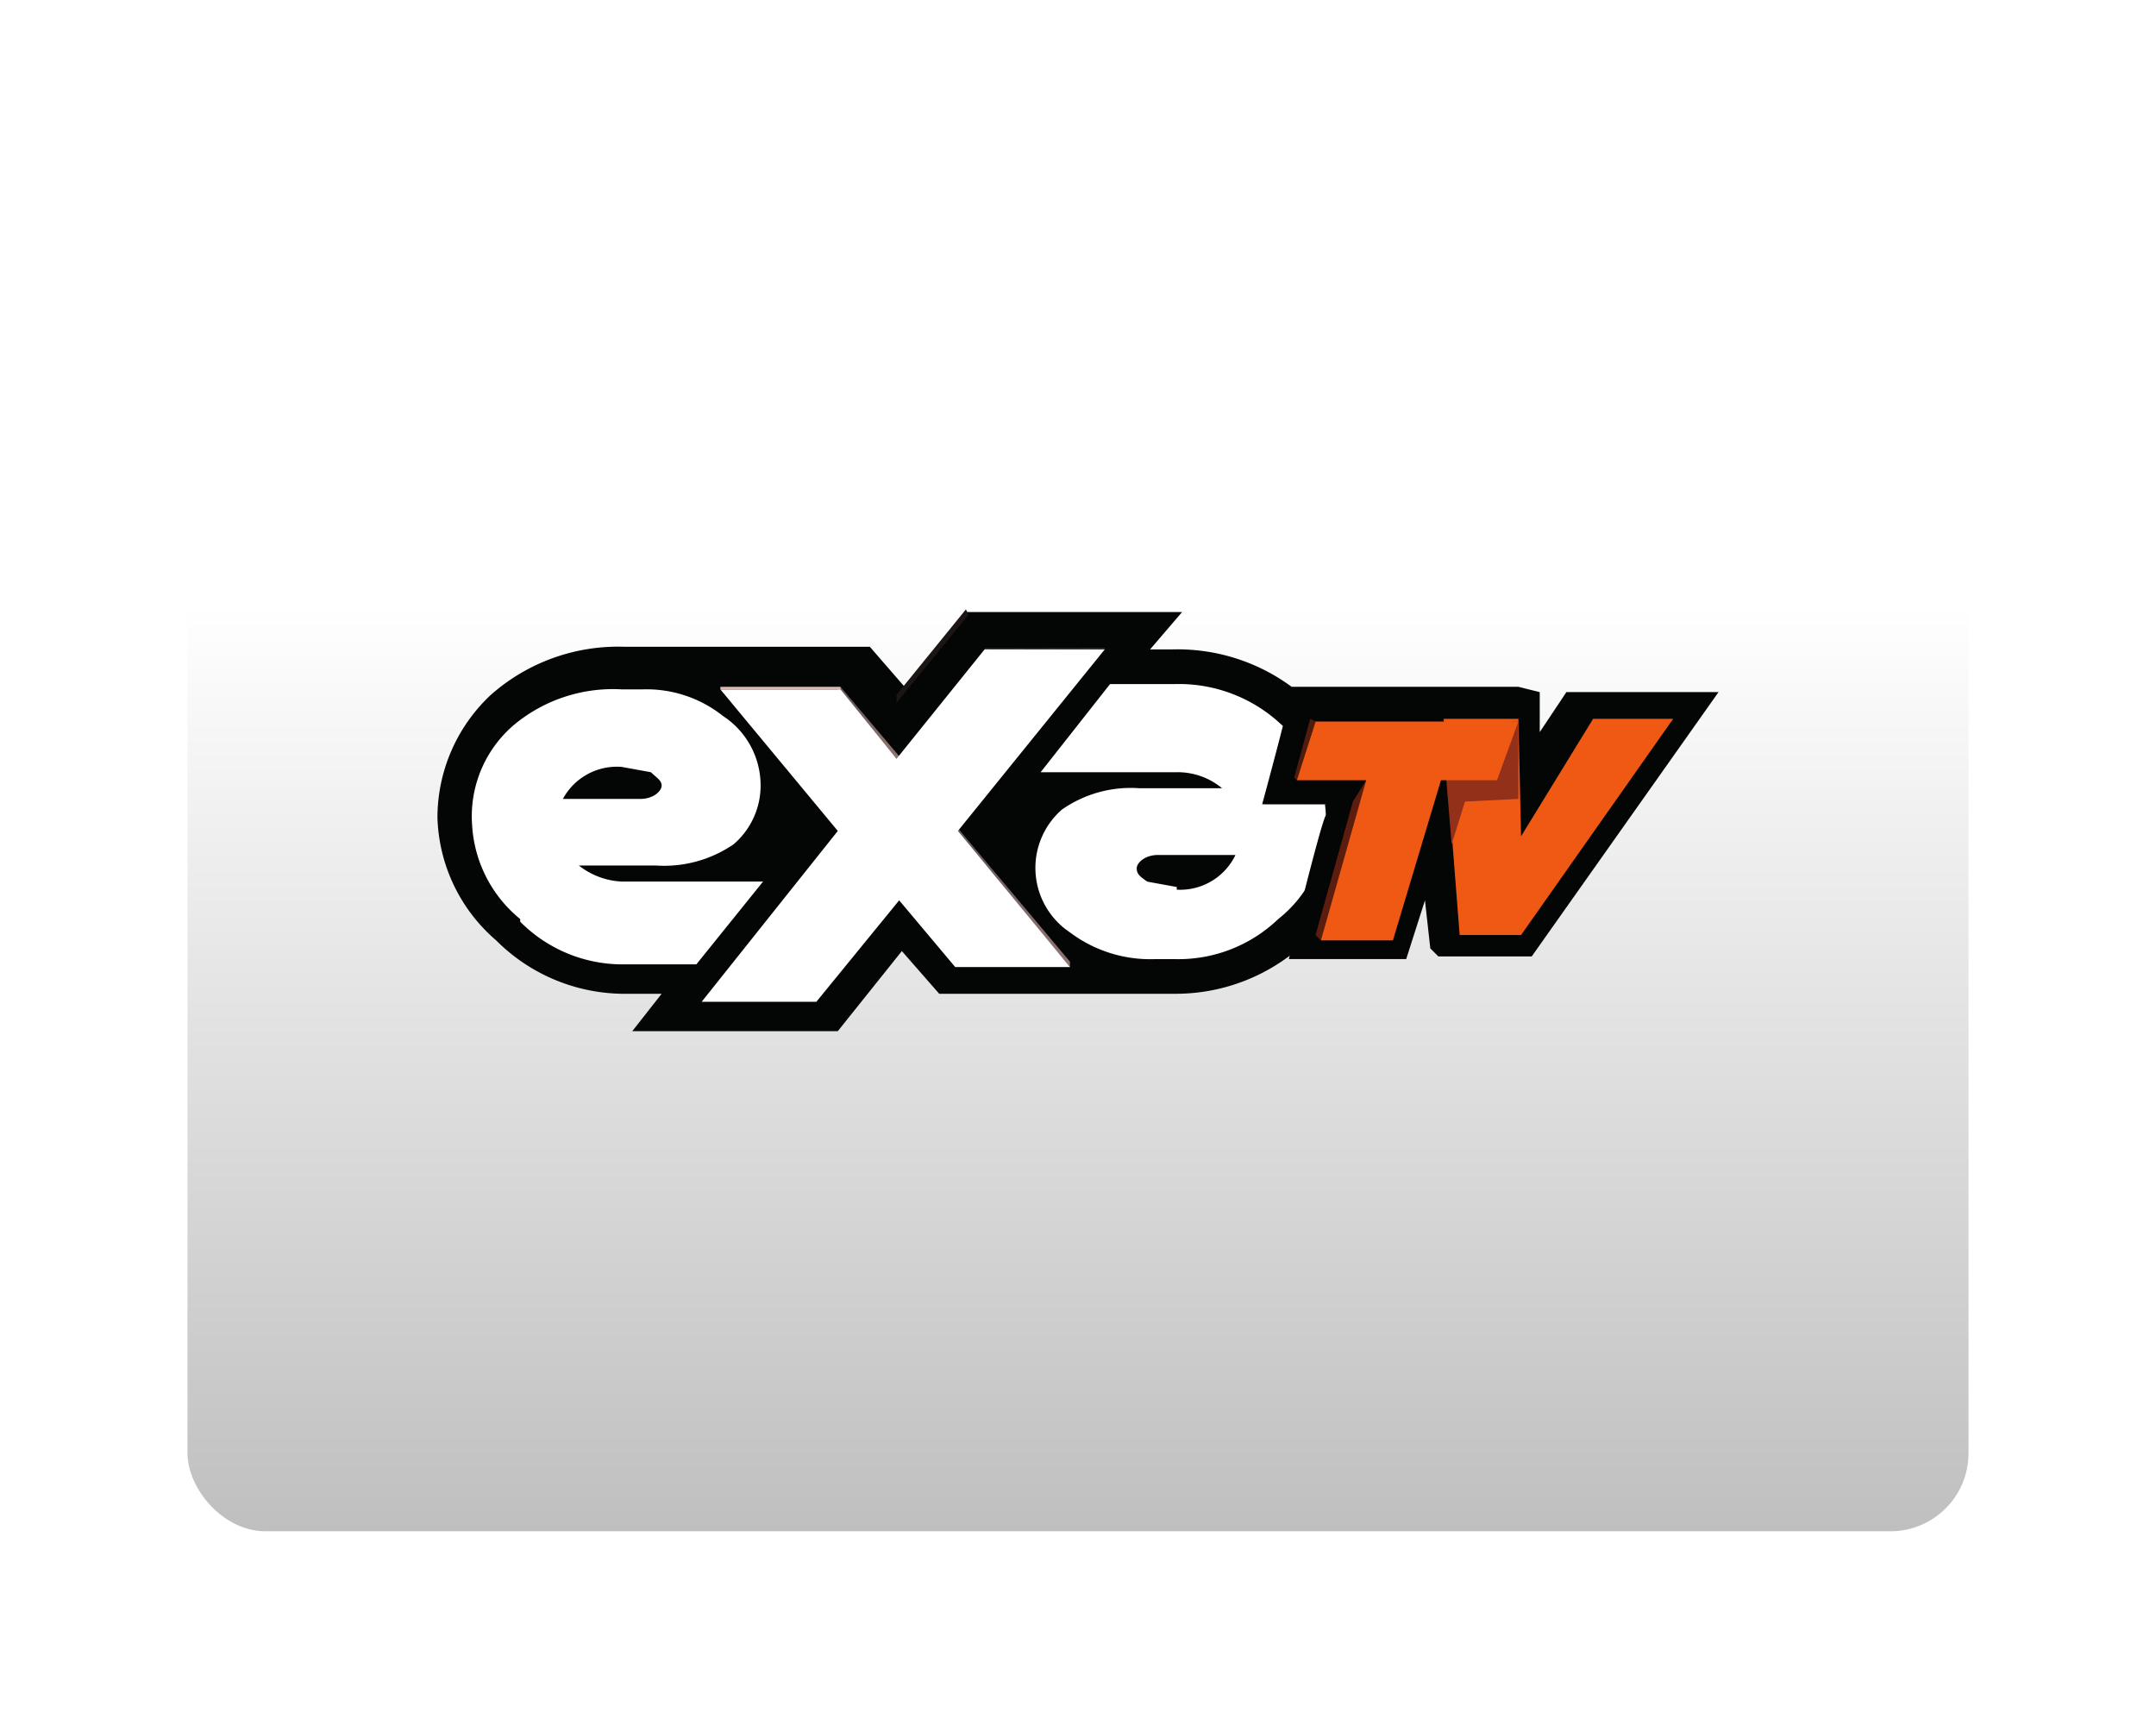 <svg xmlns="http://www.w3.org/2000/svg" xmlns:xlink="http://www.w3.org/1999/xlink" width="138" height="110" viewBox="0 0 138 110"><defs><style>.a{fill:url(#a);}.b{fill:#040505;}.c{fill:url(#d);}.d{fill:url(#e);}.e{fill:#d9b9b3;}.f{fill:#1b1513;}.g{fill:#766a6c;}.h{fill:#fff;}.i{fill:url(#f);}.j{fill:#521c0c;}.k{fill:#5c1d0e;}.l{fill:#f05913;}.m{fill:#923019;}.n{fill:#1f0f0b;}.o{filter:url(#b);}</style><linearGradient id="a" x1="0.5" y1="0.31" x2="0.5" y2="1" gradientUnits="objectBoundingBox"><stop offset="0" stop-color="#fff"/><stop offset="1" stop-color="#bfbfbf"/></linearGradient><filter id="b" x="0" y="0" width="138" height="110" filterUnits="userSpaceOnUse"><feOffset dy="3" input="SourceAlpha"/><feGaussianBlur stdDeviation="4" result="c"/><feFlood flood-opacity="0.424"/><feComposite operator="in" in2="c"/><feComposite in="SourceGraphic"/></filter><linearGradient id="d" x1="0.009" y1="0.5" x2="1" y2="0.5" gradientUnits="objectBoundingBox"><stop offset="0.29" stop-color="#695d60"/><stop offset="0.48" stop-color="#766"/><stop offset="0.77" stop-color="#87706d"/><stop offset="1" stop-color="#8d7470"/></linearGradient><linearGradient id="e" x1="0.017" y1="0.507" x2="1" y2="0.507" xlink:href="#d"/><linearGradient id="f" x1="0.004" y1="0.4" x2="0.992" y2="0.4" gradientUnits="objectBoundingBox"><stop offset="0" stop-color="#c5a6ae"/><stop offset="0.92" stop-color="#bd867f"/></linearGradient></defs><g transform="translate(-1078 -1018)"><g transform="translate(1090 1027)"><g class="o" transform="matrix(1, 0, 0, 1, -12, -9)"><rect class="a" width="114" height="86" rx="5" transform="translate(12 9)"/></g></g><g transform="translate(1147 1070.496)"><g transform="translate(-41 -13.496)"><path class="b" d="M55.521,5.567a12.3,12.3,0,0,0-8.542-3.075H45.612L47.662.1H33.825L29.9,4.883,27.675,2.321H11.958A12.3,12.3,0,0,0,3.417,5.4,10.763,10.763,0,0,0,0,13.254a10.762,10.762,0,0,0,3.758,7.858,11.617,11.617,0,0,0,8.029,3.417H14.35l-1.879,2.392H25.625l4.1-5.125,2.392,2.733h15.2a12.129,12.129,0,0,0,8.2-3.246,10.933,10.933,0,0,0,3.075-8.2,10.421,10.421,0,0,0-3.417-7.858Z" transform="translate(0 0.071)"/><path class="c" d="M26.746,16.742,19.571,8.2l-.171.171,7.346,8.713Z" transform="translate(13.742 5.808)"/><path class="d" d="M18.929,7.342,15.171,2.9,15,3.071l3.758,4.442Z" transform="translate(10.625 2.054)"/><path class="e" d="M10.6,3.071V2.9h7.688v.171Z" transform="translate(7.508 2.054)"/><path class="f" d="M17.2,5.979,21.812.342,21.642,0,17.2,5.467Z" transform="translate(12.183)"/><rect class="g" width="7.688" height="0.034" transform="translate(35.025 2.501) rotate(-0.1)"/><path class="h" d="M11.1,4.063h7.687L22.371,8.5l5.637-7H35.7L26.3,13.117l7.175,8.712H26.129l-3.588-4.271-5.3,6.492H9.9l8.713-10.933Z" transform="translate(7.012 1.062)"/><path class="h" d="M34.183,9.465H29.058A7.687,7.687,0,0,0,24.1,10.831a4.954,4.954,0,0,0,.513,7.858A8.542,8.542,0,0,0,30.083,20.4h1.2a9.225,9.225,0,0,0,6.662-2.563,8.029,8.029,0,0,0,.171-12.471A9.567,9.567,0,0,0,31.279,2.8h-4.1L22.737,8.44H31.45a4.442,4.442,0,0,1,2.9,1.025m-2.9,6.321-1.879-.342c-.512-.342-.683-.512-.683-.854s.512-.854,1.367-.854h4.954a3.929,3.929,0,0,1-3.758,2.221" transform="translate(15.871 1.981)"/><path class="h" d="M4.385,17.869A9.225,9.225,0,0,0,11.047,20.6H15.66l4.271-5.3H10.876a4.783,4.783,0,0,1-2.733-1.025H13.1a7.858,7.858,0,0,0,4.954-1.367,4.954,4.954,0,0,0,1.708-4.1,5.3,5.3,0,0,0-2.392-4.1,7.858,7.858,0,0,0-5.125-1.708H10.876A9.908,9.908,0,0,0,4.043,5.227,7.687,7.687,0,0,0,1.31,11.719,8.371,8.371,0,0,0,4.385,17.7m6.492-9.738,1.879.342c.342.342.683.513.683.854s-.513.854-1.367.854H7.118a3.929,3.929,0,0,1,3.758-2.05" transform="translate(0.911 2.118)"/><path class="i" d="M30.9,7.2l.171.171H35V7.2H30.9Z" transform="translate(21.888 5.1)"/><path class="b" d="M32.779,2.9H47.3l1.367.342V5.8l1.708-2.563h9.738L48.154,20.154H42.175l-.513-.512-.342-3.075-1.2,3.758H32.608l.854-3.758S34.829,11.1,35,11.1a3.417,3.417,0,0,0,0-.683H30.9S32.95,2.9,32.779,2.9Z" transform="translate(21.888 2.054)"/><path class="j" d="M33.467,4.271,33.125,4.1,32.1,7.858l.171.171Z" transform="translate(22.737 2.904)"/><path class="k" d="M36.146,6.4l-.854,1.367L32.9,16.308l.342.342Z" transform="translate(23.304 4.533)"/><path class="h" d="M32.9,4.2" transform="translate(23.304 2.975)"/><path class="l" d="M42.142,4.1h.342l.171,7.517L47.267,4.1h5.125L42.654,17.938H38.725L37.871,7,37.7,4.1Z" transform="translate(26.704 2.904)"/><path class="m" d="M42.483,9.154V4.2L37.7,4.371l.171,2.563V7.958l.342,4.1.854-2.733Z" transform="translate(26.704 2.975)"/><path class="n" d="M40.5,4.2Z" transform="translate(28.688 2.975)"/><path class="l" d="M33.4,4.2H46.379L45.012,7.958H41.425L38.35,18.208H33.737l2.9-10.25H32.2Z" transform="translate(22.808 2.975)"/></g></g></g></svg>